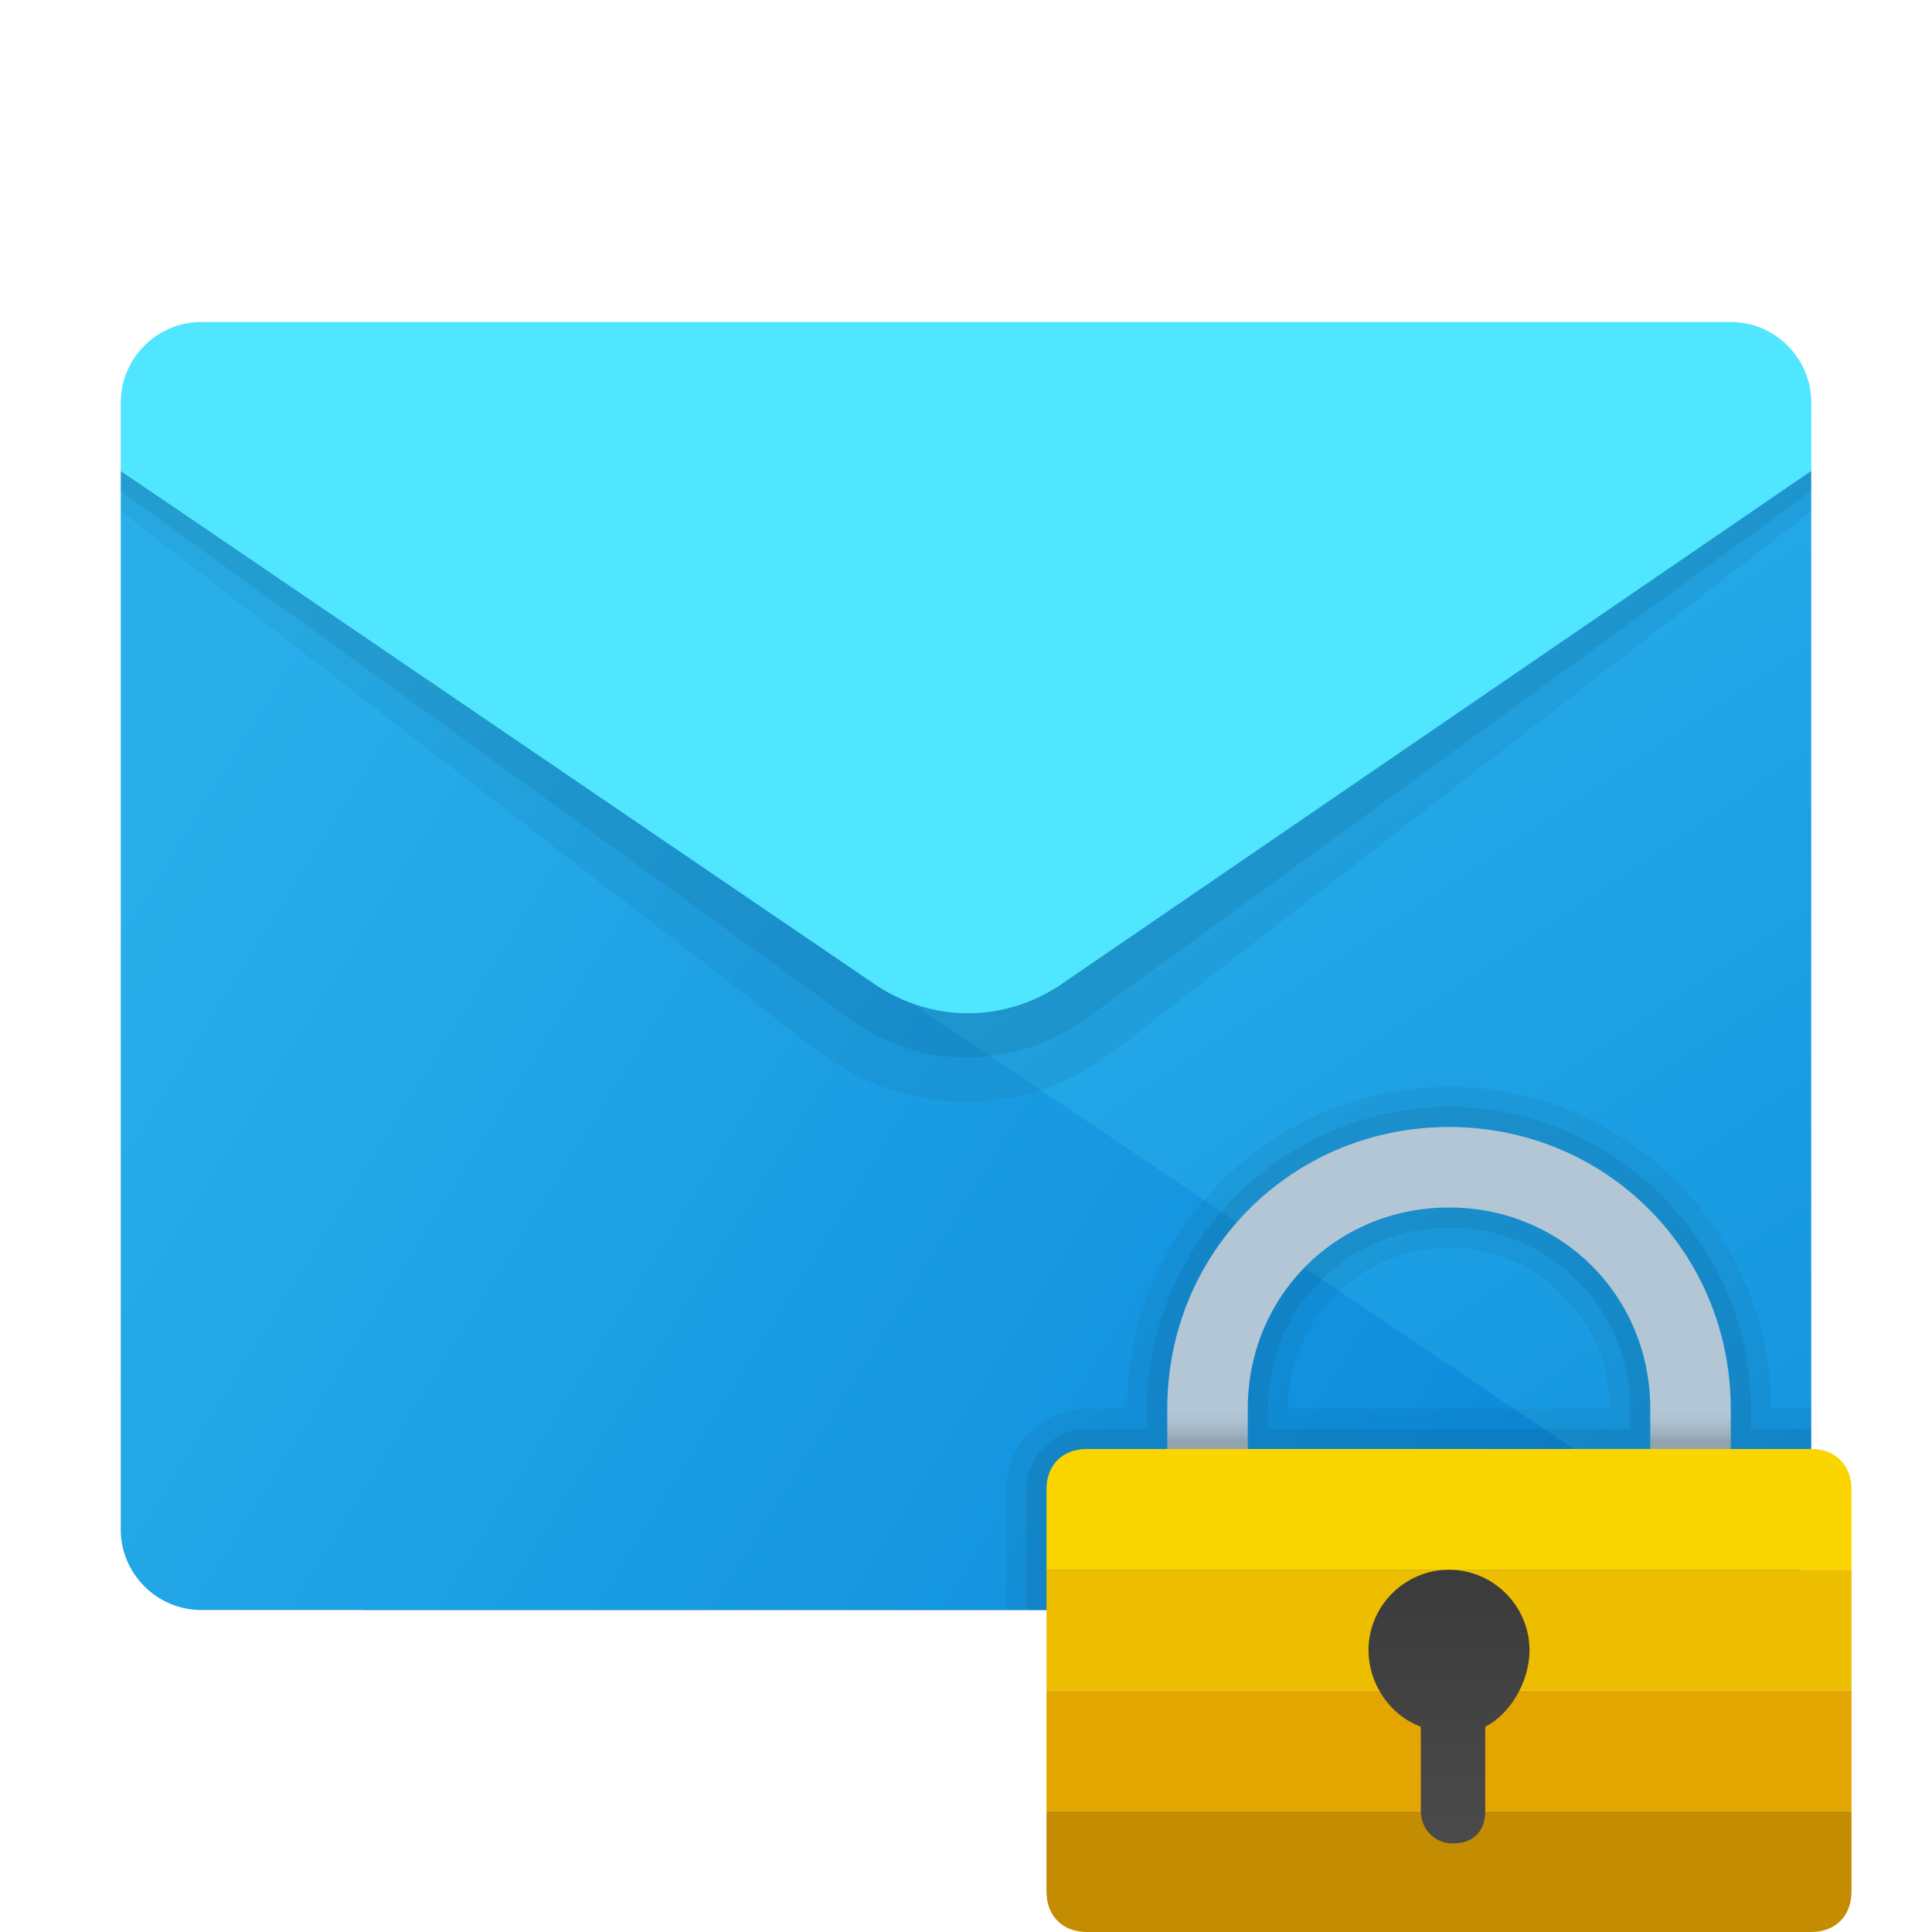 <svg xmlns="http://www.w3.org/2000/svg" id="Layer_1" x="0" y="0" version="1.1" viewBox="0 0 48 48" xml:space="preserve"><linearGradient id="SVGID_1_" x1="21.516" x2="45.592" y1="1049.638" y2="1085.673" gradientTransform="translate(0 -1032)" gradientUnits="userSpaceOnUse"><stop offset="0" stop-color="#28afea"/><stop offset="1" stop-color="#0b88da"/></linearGradient><path fill="url(#SVGID_1_)" d="M9,26l36-14.3V38c0,1.1-0.9,2-2,2H9V26z"/><linearGradient id="SVGID_2_" x1="1.408" x2="36.331" y1="1056.41" y2="1078.164" gradientTransform="translate(0 -1032)" gradientUnits="userSpaceOnUse"><stop offset="0" stop-color="#28afea"/><stop offset="1" stop-color="#0b88da"/></linearGradient><path fill="url(#SVGID_2_)" d="M3,11.7V38c0,1.1,0.9,2,2,2h38c0.5,0,0.9-0.2,1.3-0.5L3,11.7z"/><path d="M3,11h42v1.7L27.7,26.1c-2.2,1.7-5.2,1.7-7.4,0L3,12.7V11z" opacity=".05"/><path d="M36,27c-4.4,0-8,3.6-8,8h-1c-1.1,0-2,0.9-2,2v3h18c1.1,0,2-0.9,2-2v-3h-1C44,30.6,40.4,27,36,27z M32,35	c0-2.2,1.8-4,4-4s4,1.8,4,4H32z" opacity=".05"/><path d="M43.5,35c0-4.1-3.4-7.5-7.5-7.5s-7.5,3.4-7.5,7.5v0.5H27c-0.8,0-1.5,0.7-1.5,1.5v3H43c1.1,0,2-0.9,2-2v-2.5	h-1.5V35z M40.5,35.5h-9V35c0-2.5,2-4.5,4.5-4.5s4.5,2,4.5,4.5V35.5z" opacity=".07"/><path d="M3,10.5h42v1.7L27,25.3c-1.8,1.3-4.2,1.3-5.9,0L3,12.2V10.5z" opacity=".07"/><path fill="#50e6ff" d="M5,8h38c1.1,0,2,0.9,2,2v1.7L26.3,24.5c-1.4,0.9-3.1,0.9-4.5,0L3,11.7V10C3,8.9,3.9,8,5,8z"/><path fill="#c48c00" d="M45,48H27c-0.6,0-1-0.4-1-1v-2h20v2C46,47.6,45.6,48,45,48z"/><rect width="20" height="3" x="26" y="42" fill="#e3a600"/><rect width="20" height="3" x="26" y="39" fill="#edbe00"/><path fill="#fad500" d="M46,39H26v-2c0-0.6,0.4-1,1-1h18c0.6,0,1,0.4,1,1V39z"/><linearGradient id="SVGID_3_" x1="36" x2="36" y1="490.191" y2="506.915" gradientTransform="matrix(1 0 0 -1 0 526)" gradientUnits="userSpaceOnUse"><stop offset="0" stop-color="#92a3b0"/><stop offset=".015" stop-color="#a3b5c4"/><stop offset=".032" stop-color="#aec2d1"/><stop offset=".046" stop-color="#b2c6d6"/></linearGradient><path fill="url(#SVGID_3_)" d="M31,36v-1c0-2.8,2.2-5,5-5s5,2.2,5,5v1h2v-1c0-3.9-3.1-7-7-7s-7,3.1-7,7v1H31z"/><linearGradient id="SVGID_4_" x1="36" x2="36" y1="479.815" y2="487.049" gradientTransform="matrix(1 0 0 -1 0 526)" gradientUnits="userSpaceOnUse"><stop offset="0" stop-color="#4b4b4b"/><stop offset="1" stop-color="#3b3b3b"/></linearGradient><path fill="url(#SVGID_4_)" d="M38,41c0-1.1-0.9-2-2-2s-2,0.9-2,2c0,0.8,0.5,1.6,1.3,1.9V45c0,0.4,0.3,0.8,0.8,0.8s0.8-0.3,0.8-0.8v-2.1	C37.5,42.6,38,41.8,38,41z"/></svg>
